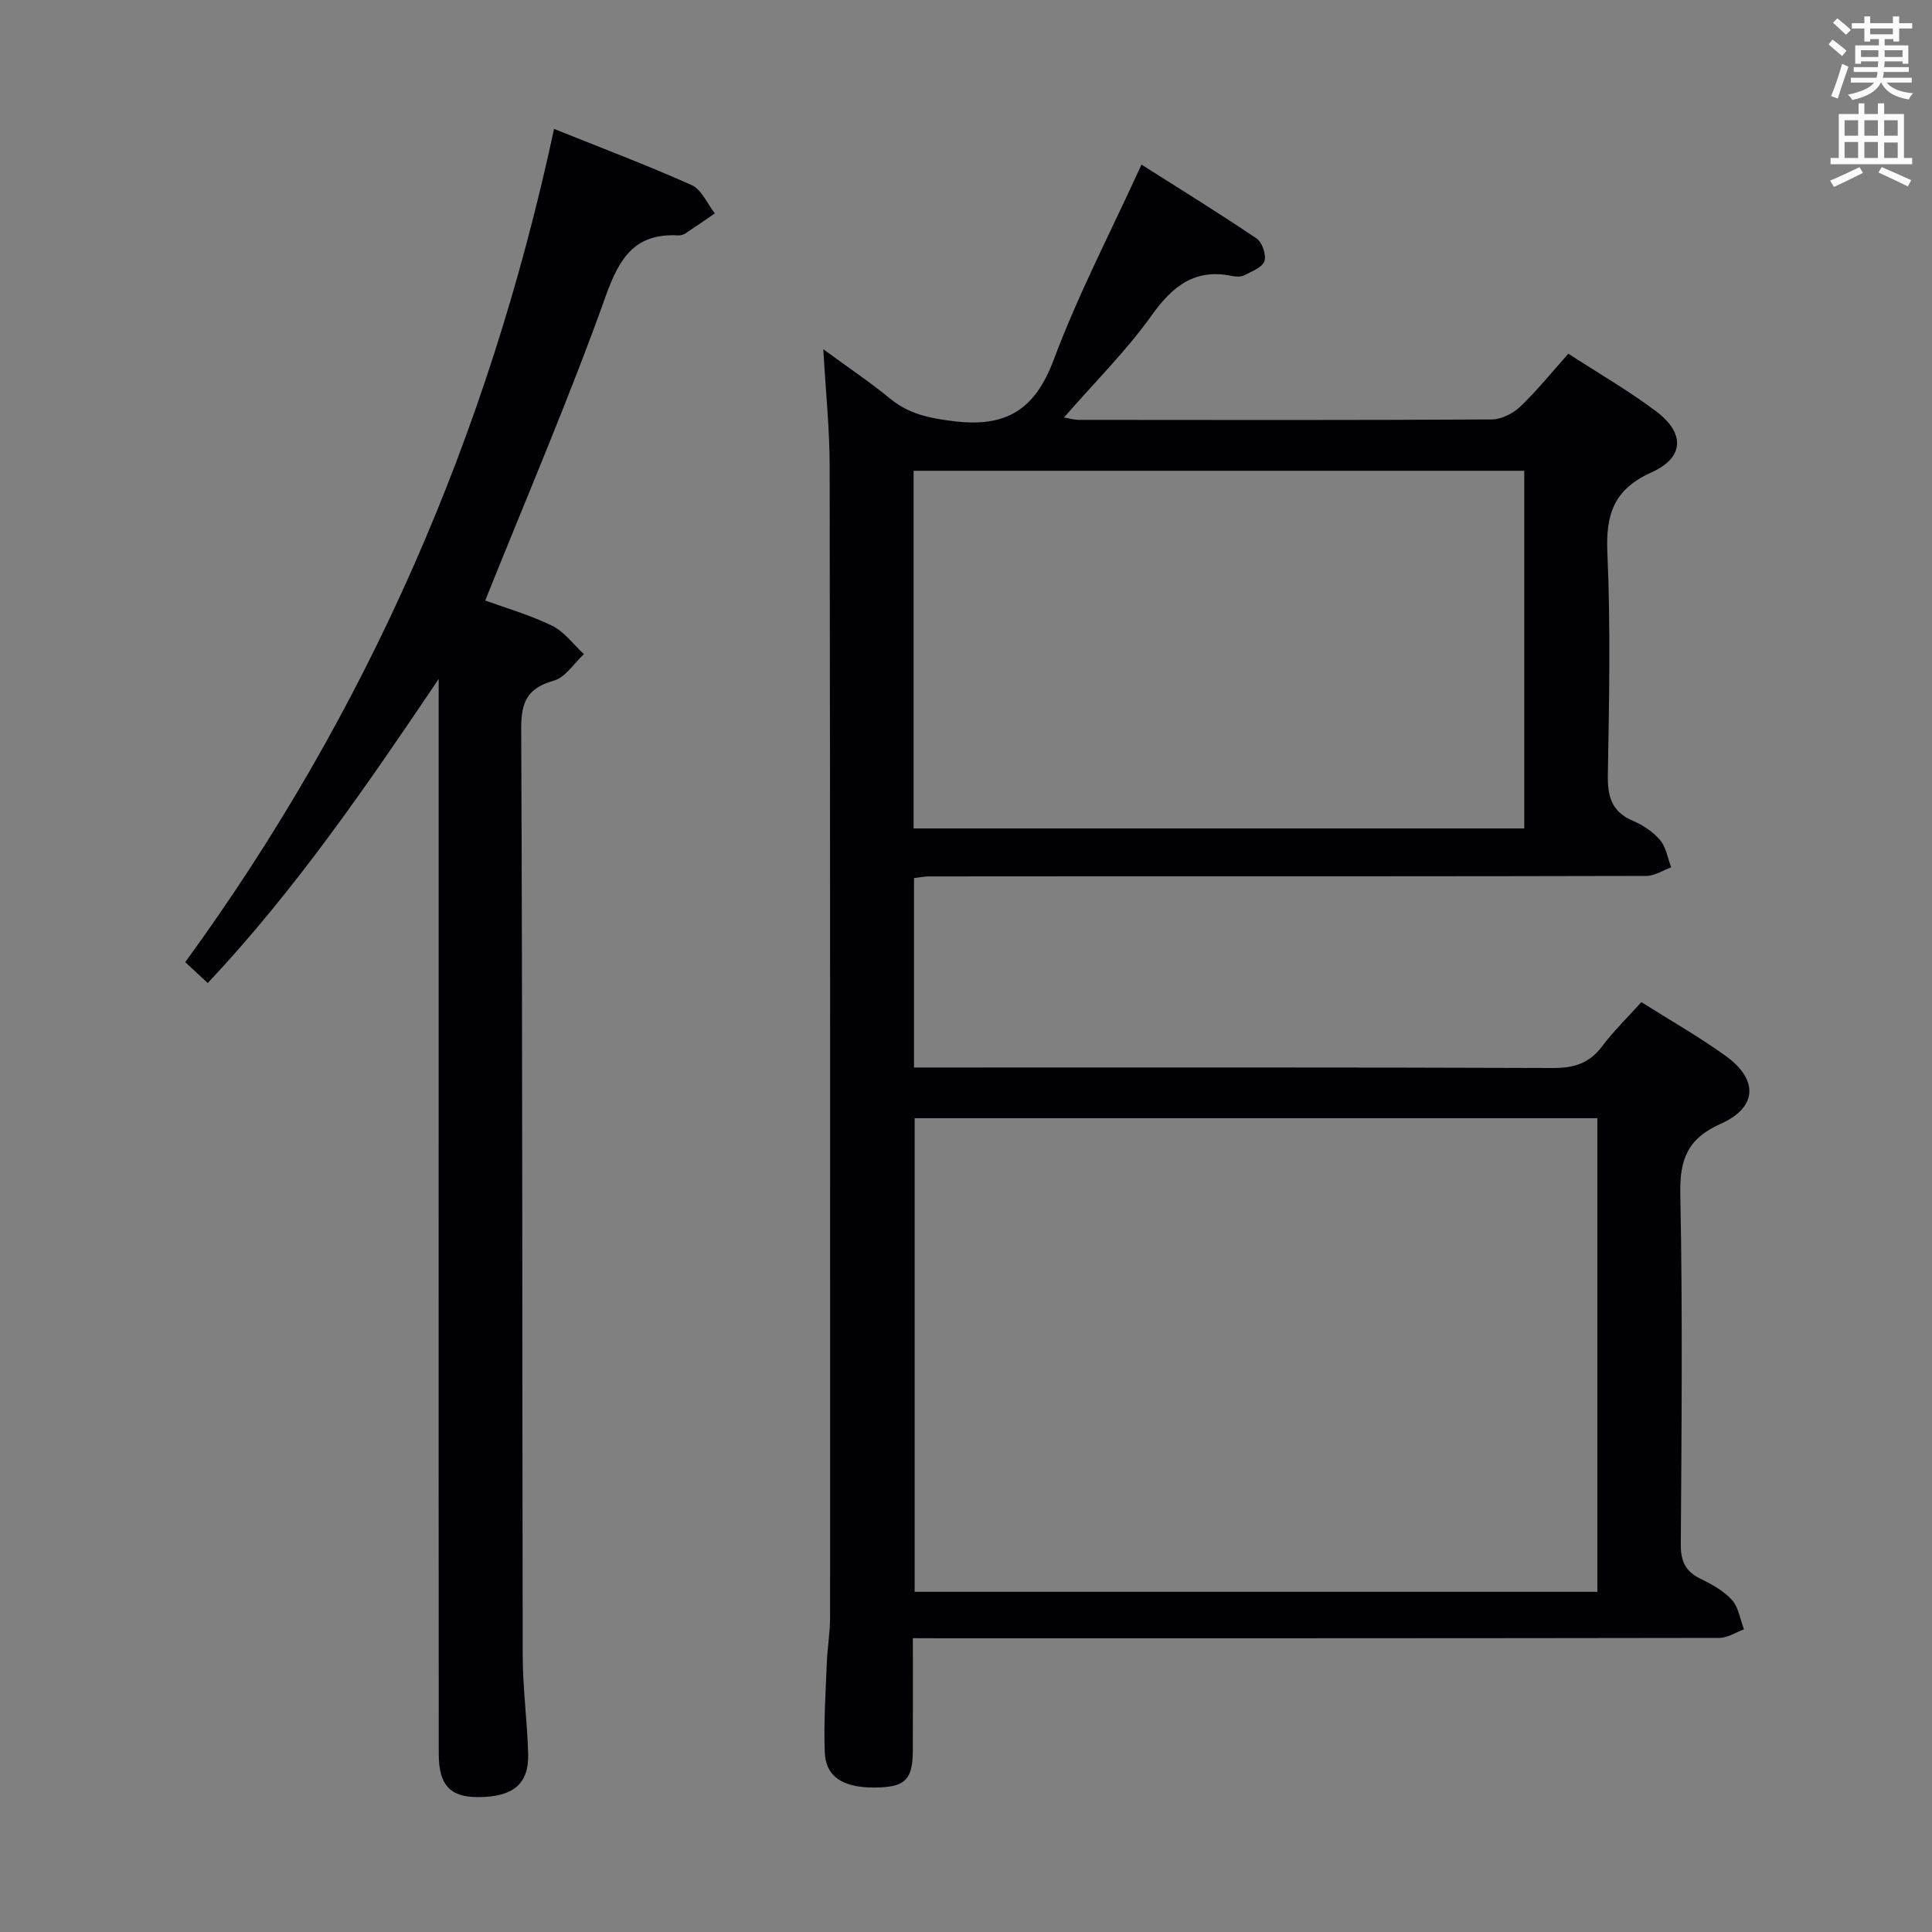 <svg enable-background="new 0 0 400 400" viewBox="0 0 400 400" xmlns="http://www.w3.org/2000/svg"><rect x="0" y="0" width="400" height="400" fill="#808080" stroke="none"/><path d="m189 339.17c0 8.28.02 15.77-.01 23.26-.02 5.78-1.47 7.39-6.73 7.63-7.34.33-11.29-1.93-11.5-7.28-.23-6.14.18-12.31.42-18.46.12-3.15.67-6.29.68-9.44.02-79.48.03-158.97-.09-238.45-.01-7.62-.81-15.24-1.31-24.12 5.21 3.82 9.69 6.82 13.84 10.23 3.9 3.2 8.12 4.04 13.12 4.66 10.87 1.35 16.86-2.33 20.76-12.76 5.04-13.49 11.76-26.35 18.15-40.36 7.82 4.96 15.95 9.97 23.85 15.31 1.15.78 2.04 3.41 1.6 4.69-.45 1.31-2.63 2.11-4.17 2.91-.67.35-1.68.33-2.46.16-7.72-1.62-12.34 2.02-16.71 8.14-5.29 7.41-11.85 13.9-18.15 21.14 1.11.19 2.11.5 3.11.5 28.49.03 56.99.08 85.48-.09 1.99-.01 4.39-1.24 5.88-2.66 3.46-3.3 6.48-7.07 9.95-10.95 6.21 4.03 12.42 7.62 18.11 11.88 6.05 4.52 5.96 9.6-.88 12.68-7.86 3.54-9.5 8.71-9.15 16.72.68 15.3.36 30.66.1 45.98-.08 4.46.81 7.59 5.18 9.45 2.09.89 4.19 2.29 5.64 4 1.24 1.48 1.57 3.73 2.29 5.64-1.72.62-3.45 1.77-5.17 1.77-37.99.1-75.99.08-113.98.08-11.5 0-23 0-34.49.02-.97 0-1.94.21-3.12.34v39.23h5.77c42.16 0 84.32-.06 126.48.1 4.35.02 7.55-.95 10.21-4.49 2.37-3.16 5.24-5.94 8.13-9.15 5.98 3.78 11.91 7.15 17.42 11.11 6.85 4.93 6.63 10.68-1 14.08-6.88 3.06-8.51 7.4-8.36 14.58.49 24.15.26 48.32.1 72.48-.02 3.44.91 5.58 4.01 7.1 2.37 1.16 4.86 2.51 6.58 4.42 1.38 1.53 1.7 4.03 2.49 6.09-1.7.62-3.39 1.76-5.09 1.77-53.49.09-106.98.08-160.47.08-1.97-.02-3.93-.02-6.51-.02zm141.72-9.6c0-32.79 0-65.33 0-98.06-47.29 0-94.31 0-141.35 0v98.06zm-141.57-158.05h126.43c0-24.97 0-49.53 0-74.05-42.36 0-84.37 0-126.43 0z" fill="#010105"/><path d="m90.83 140.57c-14.84 22-29.58 43.57-47.82 62.96-1.55-1.44-2.85-2.64-4.66-4.33 37.83-51.89 62.84-109.43 76.36-172.51 9.53 3.83 19.14 7.45 28.49 11.63 2.06.92 3.22 3.85 4.8 5.86-2.03 1.39-4.04 2.8-6.09 4.15-.4.26-.96.43-1.43.41-8.93-.5-12.19 4.5-15.04 12.48-7.53 21.08-16.39 41.68-24.98 63.11 4.09 1.49 9.15 2.94 13.82 5.21 2.56 1.24 4.43 3.88 6.62 5.89-2.05 1.89-3.81 4.8-6.21 5.48-5.45 1.54-6.81 4.33-6.78 9.92.28 63.97.19 127.94.31 191.91.01 6.8.95 13.6 1.13 20.41.16 6.25-3.16 8.92-10.41 8.92-5.72 0-8.09-2.47-8.1-8.88-.04-42.15-.02-84.29-.02-126.44 0-30.32 0-60.64 0-90.96.01-1.75.01-3.49.01-5.22z" fill="#010105"/><g fill="#fafbfa"><path d="m378.6 9.2.8-1c.9.7 1.9 1.4 2.9 2.3l-.9 1.1c-1.1-.9-2-1.7-2.8-2.4zm.5 10.7c.9-2.1 1.6-4.3 2.3-6.7.4.2.8.4 1.3.6-.7 2.1-1.5 4.3-2.2 6.6zm.4-15.2.9-.9c1 .8 2 1.6 2.8 2.4l-1 1c-1-.9-1.9-1.8-2.7-2.5zm12.5-1.3h1.2v1.4h2.7v1.1h-2.7v2.7h-1.2v-.5h-1.8v1.3h4.9v3.8h-1.2v-.5h-3.7c0 .4-.1.9-.1 1.2h5.1v1h-5.2c0 .5-.1.9-.2 1.2h6v1h-5.2c1.1 1.3 2.9 2 5.5 2.2-.4.4-.7.8-.9 1.3-2.9-.5-4.8-1.6-5.7-3.5h-.1c-.8 1.7-2.7 2.9-5.9 3.6-.2-.4-.6-.8-.9-1.1 2.8-.6 4.6-1.4 5.4-2.5h-4.8v-1h5.3c.1-.3.2-.7.2-1.2h-4.9v-1h5c0-.4 0-.8.1-1.2h-3.6v.5h-1.2v-3.8h4.9v-1.3h-1.8v.5h-1.2v-2.7h-2.6v-1.1h2.6v-1.4h1.2v1.4h4.7v-1.4zm-6.7 8.4h3.6c0-.4 0-.9 0-1.4h-3.6zm1.9-4.7h4.7v-1.2h-4.7zm6.7 3.3h-3.7v1.4h3.7z"/><path d="m384.7 21.4h1.3v2.2h2.8v-2.2h1.3v2.2h4.1v9.1h1.7v1.3h-16.9v-1.3h1.7v-9.1h4.1v-2.2zm.3 13.2.7 1.2c-1.8.9-3.8 1.9-6 2.9-.2-.4-.5-.8-.8-1.3 2.4-1 4.4-2 6.1-2.8zm-3.1-6.5h2.8v-3.2h-2.8zm0 4.6h2.8v-3.3h-2.8zm4.1-4.6h2.8v-3.2h-2.8zm0 4.6h2.8v-3.3h-2.8zm3.6 1.9c2.1.9 4.1 1.8 6.1 2.7l-.7 1.3c-2.2-1.1-4.2-2-6.1-2.9zm3.3-9.7h-2.8v3.2h2.8zm-2.8 7.8h2.8v-3.2h-2.8z"/></g></svg>
